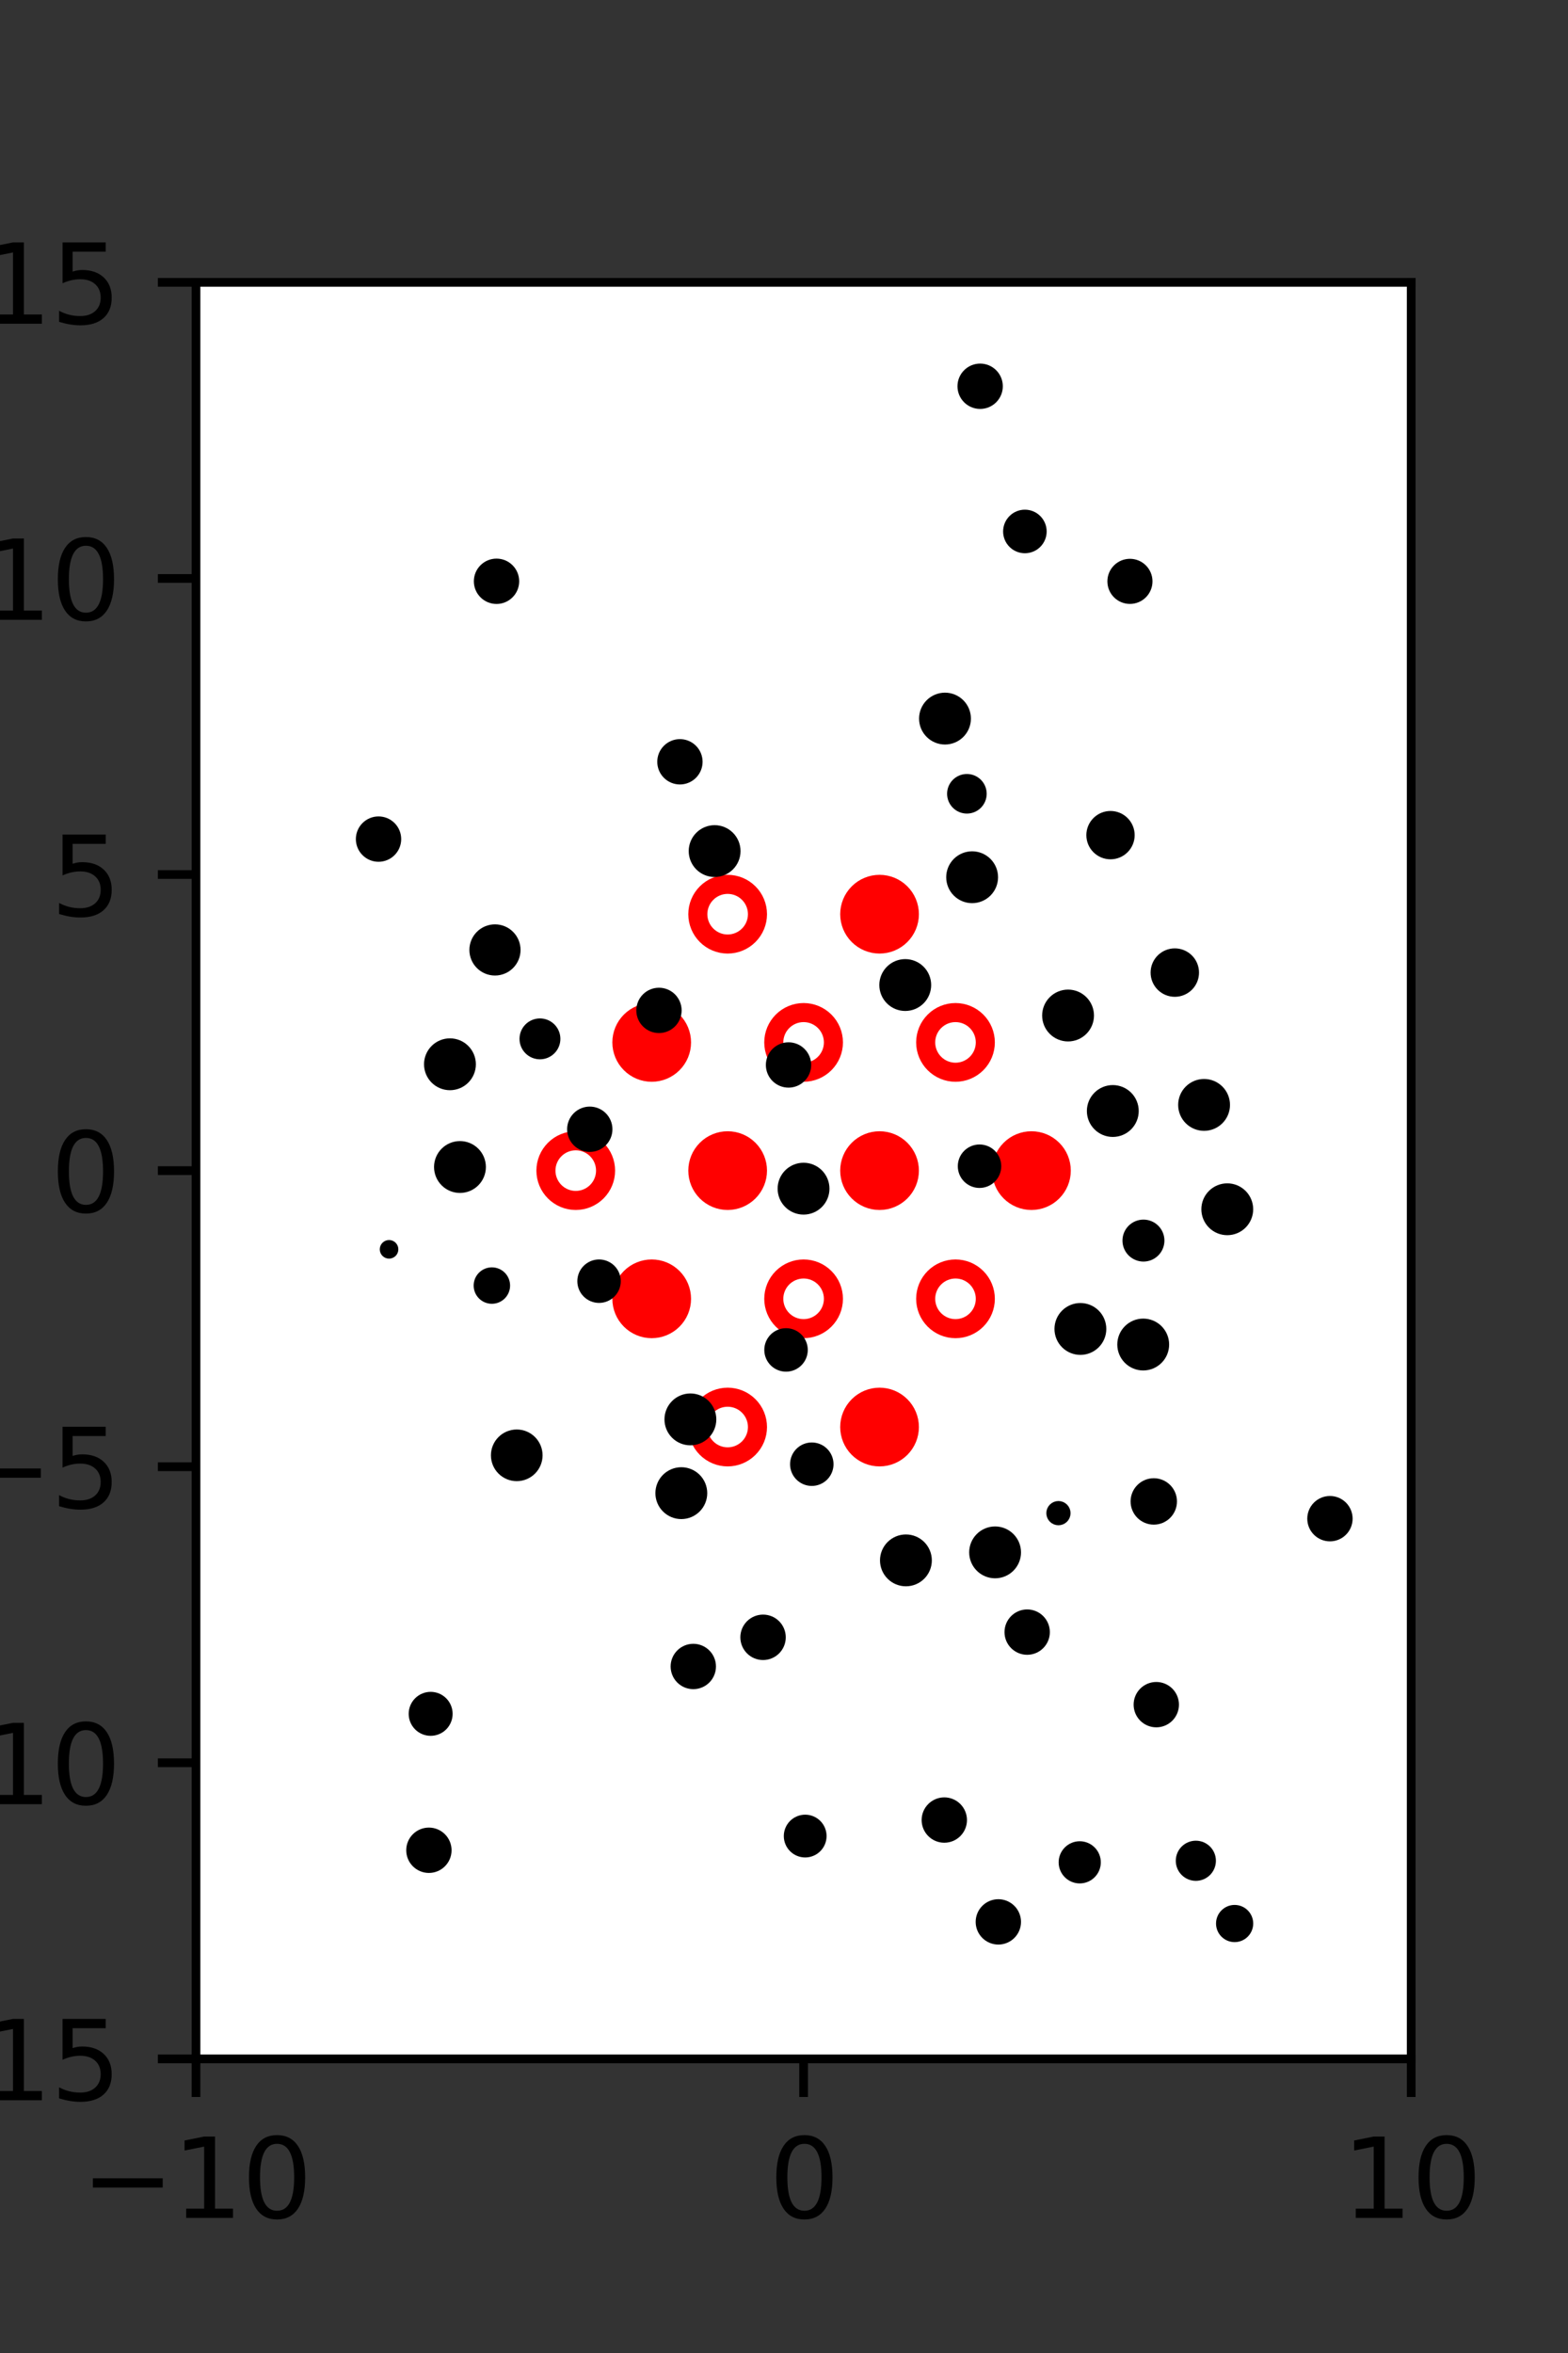 <?xml version="1.0" encoding="utf-8" standalone="no"?>
<!DOCTYPE svg PUBLIC "-//W3C//DTD SVG 1.1//EN"
  "http://www.w3.org/Graphics/SVG/1.1/DTD/svg11.dtd">
<svg xmlns:xlink="http://www.w3.org/1999/xlink" width="144pt" height="216pt" viewBox="0 0 144 216" xmlns="http://www.w3.org/2000/svg" version="1.1">
 <rect x="0" y="0" width="144" height="216" fill="#333333" stroke="none"/>
 <defs>
  <style type="text/css">*{stroke-linejoin: round; stroke-linecap: butt}</style>
 </defs>
 <g id="figure_1">
  <g id="patch_1">
   <path d="M 0 216 
L 144 216 
L 144 0 
L 0 0 
L 0 216 
z
" style="fill: none"/>
  </g>
  <g id="axes_1">
   <g id="patch_2">
    <path d="M 18 189 
L 129.6 189 
L 129.6 25.92 
L 18 25.92 
z
" style="fill: #ffffff"/>
   </g>
   <g id="PathCollection_1">
    <defs>
     <path id="m431d070a06" d="M 0 2.739 
C 0.726 2.739 1.423 2.45 1.936 1.936 
C 2.45 1.423 2.739 0.726 2.739 0 
C 2.739 -0.726 2.45 -1.423 1.936 -1.936 
C 1.423 -2.45 0.726 -2.739 0 -2.739 
C -0.726 -2.739 -1.423 -2.45 -1.936 -1.936 
C -2.45 -1.423 -2.739 -0.726 -2.739 0 
C -2.739 0.726 -2.45 1.423 -1.936 1.936 
C -1.423 2.45 -0.726 2.739 0 2.739 
z
" style="stroke: #ff0000; stroke-width: 1.75"/>
    </defs>
    <g clip-path="url(#pe83f367bc3)">
     <use xlink:href="#m431d070a06" x="80.775" y="83.921" style="fill: #ff0000; stroke: #ff0000; stroke-width: 1.75"/>
     <use xlink:href="#m431d070a06" x="59.85" y="95.691" style="fill: #ff0000; stroke: #ff0000; stroke-width: 1.75"/>
     <use xlink:href="#m431d070a06" x="66.825" y="107.46" style="fill: #ff0000; stroke: #ff0000; stroke-width: 1.75"/>
     <use xlink:href="#m431d070a06" x="80.775" y="107.46" style="fill: #ff0000; stroke: #ff0000; stroke-width: 1.75"/>
     <use xlink:href="#m431d070a06" x="94.725" y="107.46" style="fill: #ff0000; stroke: #ff0000; stroke-width: 1.75"/>
     <use xlink:href="#m431d070a06" x="59.85" y="119.229" style="fill: #ff0000; stroke: #ff0000; stroke-width: 1.75"/>
     <use xlink:href="#m431d070a06" x="80.775" y="130.999" style="fill: #ff0000; stroke: #ff0000; stroke-width: 1.75"/>
    </g>
   </g>
   <g id="PathCollection_2">
    <defs>
     <path id="C0_0_1da5b7396e" d="M 0 2.739 
C 0.726 2.739 1.423 2.45 1.936 1.936 
C 2.45 1.423 2.739 0.726 2.739 -0 
C 2.739 -0.726 2.45 -1.423 1.936 -1.936 
C 1.423 -2.45 0.726 -2.739 0 -2.739 
C -0.726 -2.739 -1.423 -2.45 -1.936 -1.936 
C -2.45 -1.423 -2.739 -0.726 -2.739 0 
C -2.739 0.726 -2.45 1.423 -1.936 1.936 
C -1.423 2.45 -0.726 2.739 0 2.739 
z
"/>
    </defs>
    <g clip-path="url(#pe83f367bc3)">
     <use xlink:href="#C0_0_1da5b7396e" x="66.825" y="83.921" style="fill: none; stroke: #ff0000; stroke-width: 1.75"/>
    </g>
    <g clip-path="url(#pe83f367bc3)">
     <use xlink:href="#C0_0_1da5b7396e" x="73.8" y="95.691" style="fill: none; stroke: #ff0000; stroke-width: 1.75"/>
    </g>
    <g clip-path="url(#pe83f367bc3)">
     <use xlink:href="#C0_0_1da5b7396e" x="87.75" y="95.691" style="fill: none; stroke: #ff0000; stroke-width: 1.75"/>
    </g>
    <g clip-path="url(#pe83f367bc3)">
     <use xlink:href="#C0_0_1da5b7396e" x="52.875" y="107.46" style="fill: none; stroke: #ff0000; stroke-width: 1.75"/>
    </g>
    <g clip-path="url(#pe83f367bc3)">
     <use xlink:href="#C0_0_1da5b7396e" x="73.8" y="119.229" style="fill: none; stroke: #ff0000; stroke-width: 1.75"/>
    </g>
    <g clip-path="url(#pe83f367bc3)">
     <use xlink:href="#C0_0_1da5b7396e" x="87.75" y="119.229" style="fill: none; stroke: #ff0000; stroke-width: 1.75"/>
    </g>
    <g clip-path="url(#pe83f367bc3)">
     <use xlink:href="#C0_0_1da5b7396e" x="66.825" y="130.999" style="fill: none; stroke: #ff0000; stroke-width: 1.75"/>
    </g>
   </g>
   <g id="PathCollection_3">
    <path d="M 103.77 54.939 
C 104.186 54.939 104.586 54.774 104.881 54.479 
C 105.175 54.184 105.341 53.785 105.341 53.368 
C 105.341 52.951 105.175 52.552 104.881 52.257 
C 104.586 51.962 104.186 51.797 103.77 51.797 
C 103.353 51.797 102.953 51.962 102.659 52.257 
C 102.364 52.552 102.199 52.951 102.199 53.368 
C 102.199 53.785 102.364 54.184 102.659 54.479 
C 102.953 54.774 103.353 54.939 103.77 54.939 
z
" clip-path="url(#pe83f367bc3)" style="stroke: #000000"/>
    <path d="M 122.138 140.993 
C 122.557 140.993 122.96 140.826 123.257 140.529 
C 123.553 140.233 123.72 139.83 123.72 139.411 
C 123.72 138.991 123.553 138.589 123.257 138.292 
C 122.96 137.995 122.557 137.828 122.138 137.828 
C 121.718 137.828 121.316 137.995 121.019 138.292 
C 120.722 138.589 120.556 138.991 120.556 139.411 
C 120.556 139.83 120.722 140.233 121.019 140.529 
C 121.316 140.826 121.718 140.993 122.138 140.993 
z
" clip-path="url(#pe83f367bc3)" style="stroke: #000000"/>
    <path d="M 115.919 134.154 
C 115.919 134.154 115.919 134.154 115.919 134.154 
C 115.919 134.154 115.919 134.154 115.919 134.154 
C 115.919 134.154 115.919 134.154 115.919 134.154 
C 115.919 134.154 115.919 134.154 115.919 134.154 
C 115.919 134.154 115.919 134.154 115.919 134.154 
C 115.919 134.154 115.919 134.154 115.919 134.154 
C 115.919 134.154 115.919 134.154 115.919 134.154 
C 115.919 134.154 115.919 134.154 115.919 134.154 
z
" clip-path="url(#pe83f367bc3)" style="stroke: #000000"/>
    <path d="M 112.709 112.888 
C 113.207 112.888 113.686 112.69 114.038 112.337 
C 114.391 111.985 114.589 111.506 114.589 111.008 
C 114.589 110.509 114.391 110.031 114.038 109.678 
C 113.686 109.325 113.207 109.127 112.709 109.127 
C 112.21 109.127 111.732 109.325 111.379 109.678 
C 111.026 110.031 110.828 110.509 110.828 111.008 
C 110.828 111.506 111.026 111.985 111.379 112.337 
C 111.732 112.69 112.21 112.888 112.709 112.888 
z
" clip-path="url(#pe83f367bc3)" style="stroke: #000000"/>
    <path d="M 110.578 103.309 
C 111.077 103.309 111.556 103.111 111.908 102.758 
C 112.261 102.405 112.459 101.927 112.459 101.428 
C 112.459 100.929 112.261 100.451 111.908 100.098 
C 111.556 99.745 111.077 99.547 110.578 99.547 
C 110.08 99.547 109.601 99.745 109.248 100.098 
C 108.896 100.451 108.698 100.929 108.698 101.428 
C 108.698 101.927 108.896 102.405 109.248 102.758 
C 109.601 103.111 110.08 103.309 110.578 103.309 
z
" clip-path="url(#pe83f367bc3)" style="stroke: #000000"/>
    <path d="M 107.891 91.006 
C 108.348 91.006 108.786 90.824 109.11 90.501 
C 109.433 90.178 109.614 89.739 109.614 89.282 
C 109.614 88.825 109.433 88.386 109.11 88.063 
C 108.786 87.74 108.348 87.558 107.891 87.558 
C 107.434 87.558 106.995 87.74 106.672 88.063 
C 106.349 88.386 106.167 88.825 106.167 89.282 
C 106.167 89.739 106.349 90.178 106.672 90.501 
C 106.995 90.824 107.434 91.006 107.891 91.006 
z
" clip-path="url(#pe83f367bc3)" style="stroke: #000000"/>
    <path d="M 101.985 78.383 
C 102.441 78.383 102.878 78.202 103.2 77.88 
C 103.523 77.557 103.704 77.12 103.704 76.665 
C 103.704 76.209 103.523 75.772 103.2 75.45 
C 102.878 75.127 102.441 74.946 101.985 74.946 
C 101.53 74.946 101.092 75.127 100.77 75.45 
C 100.448 75.772 100.267 76.209 100.267 76.665 
C 100.267 77.12 100.448 77.557 100.77 77.88 
C 101.092 78.202 101.53 78.383 101.985 78.383 
z
" clip-path="url(#pe83f367bc3)" style="stroke: #000000"/>
    <path d="M 101.272 68.375 
C 101.272 68.375 101.272 68.375 101.272 68.375 
C 101.272 68.375 101.272 68.375 101.272 68.375 
C 101.272 68.375 101.272 68.375 101.272 68.375 
C 101.272 68.375 101.272 68.375 101.272 68.375 
C 101.272 68.375 101.272 68.375 101.272 68.375 
C 101.272 68.375 101.272 68.375 101.272 68.375 
C 101.272 68.375 101.272 68.375 101.272 68.375 
C 101.272 68.375 101.272 68.375 101.272 68.375 
z
" clip-path="url(#pe83f367bc3)" style="stroke: #000000"/>
    <path d="M 96.357 57.044 
C 96.357 57.044 96.357 57.044 96.357 57.044 
C 96.357 57.044 96.357 57.044 96.357 57.044 
C 96.357 57.044 96.357 57.044 96.357 57.044 
C 96.357 57.044 96.357 57.044 96.357 57.044 
C 96.357 57.044 96.357 57.044 96.357 57.044 
C 96.357 57.044 96.357 57.044 96.357 57.044 
C 96.357 57.044 96.357 57.044 96.357 57.044 
C 96.357 57.044 96.357 57.044 96.357 57.044 
z
" clip-path="url(#pe83f367bc3)" style="stroke: #000000"/>
    <path d="M 94.122 50.287 
C 94.52 50.287 94.902 50.129 95.183 49.848 
C 95.464 49.567 95.622 49.185 95.622 48.787 
C 95.622 48.39 95.464 48.008 95.183 47.727 
C 94.902 47.445 94.52 47.287 94.122 47.287 
C 93.724 47.287 93.343 47.445 93.062 47.727 
C 92.78 48.008 92.622 48.39 92.622 48.787 
C 92.622 49.185 92.78 49.567 93.062 49.848 
C 93.343 50.129 93.724 50.287 94.122 50.287 
z
" clip-path="url(#pe83f367bc3)" style="stroke: #000000"/>
    <path d="M 90.014 37.04 
C 90.433 37.04 90.836 36.874 91.132 36.577 
C 91.429 36.28 91.596 35.878 91.596 35.458 
C 91.596 35.039 91.429 34.636 91.132 34.34 
C 90.836 34.043 90.433 33.876 90.014 33.876 
C 89.594 33.876 89.191 34.043 88.895 34.34 
C 88.598 34.636 88.431 35.039 88.431 35.458 
C 88.431 35.878 88.598 36.28 88.895 36.577 
C 89.191 36.874 89.594 37.04 90.014 37.04 
z
" clip-path="url(#pe83f367bc3)" style="stroke: #000000"/>
    <path d="M 123.019 167.213 
C 123.019 167.213 123.019 167.213 123.019 167.213 
C 123.019 167.213 123.019 167.213 123.019 167.213 
C 123.019 167.213 123.019 167.213 123.019 167.213 
C 123.019 167.213 123.019 167.213 123.019 167.213 
C 123.019 167.213 123.019 167.213 123.019 167.213 
C 123.019 167.213 123.019 167.213 123.019 167.213 
C 123.019 167.213 123.019 167.213 123.019 167.213 
C 123.019 167.213 123.019 167.213 123.019 167.213 
z
" clip-path="url(#pe83f367bc3)" style="stroke: #000000"/>
    <path d="M 114.426 152.53 
C 114.426 152.53 114.426 152.53 114.426 152.53 
C 114.426 152.53 114.426 152.53 114.426 152.53 
C 114.426 152.53 114.426 152.53 114.426 152.53 
C 114.426 152.53 114.426 152.53 114.426 152.53 
C 114.426 152.53 114.426 152.53 114.426 152.53 
C 114.426 152.53 114.426 152.53 114.426 152.53 
C 114.426 152.53 114.426 152.53 114.426 152.53 
C 114.426 152.53 114.426 152.53 114.426 152.53 
z
" clip-path="url(#pe83f367bc3)" style="stroke: #000000"/>
    <path d="M 112.641 138.29 
C 112.641 138.29 112.641 138.29 112.641 138.29 
C 112.641 138.29 112.641 138.29 112.641 138.29 
C 112.641 138.29 112.641 138.29 112.641 138.29 
C 112.641 138.29 112.641 138.29 112.641 138.29 
C 112.641 138.29 112.641 138.29 112.641 138.29 
C 112.641 138.29 112.641 138.29 112.641 138.29 
C 112.641 138.29 112.641 138.29 112.641 138.29 
C 112.641 138.29 112.641 138.29 112.641 138.29 
z
" clip-path="url(#pe83f367bc3)" style="stroke: #000000"/>
    <path d="M 105.959 139.459 
C 106.391 139.459 106.806 139.287 107.112 138.981 
C 107.417 138.675 107.589 138.261 107.589 137.828 
C 107.589 137.396 107.417 136.981 107.112 136.676 
C 106.806 136.37 106.391 136.198 105.959 136.198 
C 105.527 136.198 105.112 136.37 104.806 136.676 
C 104.501 136.981 104.329 137.396 104.329 137.828 
C 104.329 138.261 104.501 138.675 104.806 138.981 
C 105.112 139.287 105.527 139.459 105.959 139.459 
z
" clip-path="url(#pe83f367bc3)" style="stroke: #000000"/>
    <path d="M 104.989 125.306 
C 105.488 125.306 105.966 125.108 106.319 124.755 
C 106.672 124.402 106.87 123.924 106.87 123.425 
C 106.87 122.926 106.672 122.448 106.319 122.095 
C 105.966 121.742 105.488 121.544 104.989 121.544 
C 104.49 121.544 104.012 121.742 103.659 122.095 
C 103.306 122.448 103.108 122.926 103.108 123.425 
C 103.108 123.924 103.306 124.402 103.659 124.755 
C 104.012 125.108 104.49 125.306 104.989 125.306 
z
" clip-path="url(#pe83f367bc3)" style="stroke: #000000"/>
    <path d="M 105.011 115.31 
C 105.389 115.31 105.752 115.159 106.02 114.892 
C 106.287 114.624 106.437 114.261 106.437 113.883 
C 106.437 113.505 106.287 113.142 106.02 112.874 
C 105.752 112.607 105.389 112.457 105.011 112.457 
C 104.633 112.457 104.27 112.607 104.002 112.874 
C 103.735 113.142 103.584 113.505 103.584 113.883 
C 103.584 114.261 103.735 114.624 104.002 114.892 
C 104.27 115.159 104.633 115.31 105.011 115.31 
z
" clip-path="url(#pe83f367bc3)" style="stroke: #000000"/>
    <path d="M 102.196 103.869 
C 102.695 103.869 103.173 103.671 103.526 103.318 
C 103.879 102.965 104.077 102.487 104.077 101.988 
C 104.077 101.489 103.879 101.011 103.526 100.658 
C 103.173 100.305 102.695 100.107 102.196 100.107 
C 101.697 100.107 101.219 100.305 100.866 100.658 
C 100.513 101.011 100.315 101.489 100.315 101.988 
C 100.315 102.487 100.513 102.965 100.866 103.318 
C 101.219 103.671 101.697 103.869 102.196 103.869 
z
" clip-path="url(#pe83f367bc3)" style="stroke: #000000"/>
    <path d="M 98.087 95.103 
C 98.586 95.103 99.064 94.905 99.417 94.552 
C 99.769 94.2 99.968 93.721 99.968 93.223 
C 99.968 92.724 99.769 92.246 99.417 91.893 
C 99.064 91.541 98.586 91.342 98.087 91.342 
C 97.589 91.342 97.11 91.541 96.758 91.893 
C 96.405 92.246 96.207 92.724 96.207 93.223 
C 96.207 93.721 96.405 94.2 96.758 94.552 
C 97.11 94.905 97.589 95.103 98.087 95.103 
z
" clip-path="url(#pe83f367bc3)" style="stroke: #000000"/>
    <path d="M 89.278 82.408 
C 89.776 82.408 90.255 82.21 90.607 81.858 
C 90.96 81.505 91.158 81.027 91.158 80.528 
C 91.158 80.029 90.96 79.551 90.607 79.199 
C 90.255 78.846 89.776 78.648 89.278 78.648 
C 88.779 78.648 88.301 78.846 87.948 79.199 
C 87.595 79.551 87.397 80.029 87.397 80.528 
C 87.397 81.027 87.595 81.505 87.948 81.858 
C 88.301 82.21 88.779 82.408 89.278 82.408 
z
" clip-path="url(#pe83f367bc3)" style="stroke: #000000"/>
    <path d="M 88.796 74.185 
C 89.145 74.185 89.481 74.047 89.728 73.799 
C 89.975 73.552 90.114 73.217 90.114 72.868 
C 90.114 72.518 89.975 72.183 89.728 71.936 
C 89.481 71.689 89.145 71.55 88.796 71.55 
C 88.446 71.55 88.111 71.689 87.864 71.936 
C 87.617 72.183 87.478 72.518 87.478 72.868 
C 87.478 73.217 87.617 73.552 87.864 73.799 
C 88.111 74.047 88.446 74.185 88.796 74.185 
z
" clip-path="url(#pe83f367bc3)" style="stroke: #000000"/>
    <path d="M 86.785 67.846 
C 87.284 67.846 87.762 67.647 88.115 67.295 
C 88.468 66.942 88.666 66.464 88.666 65.965 
C 88.666 65.466 88.468 64.988 88.115 64.635 
C 87.762 64.282 87.284 64.084 86.785 64.084 
C 86.286 64.084 85.808 64.282 85.455 64.635 
C 85.102 64.988 84.904 65.466 84.904 65.965 
C 84.904 66.464 85.102 66.942 85.455 67.295 
C 85.808 67.647 86.286 67.846 86.785 67.846 
z
" clip-path="url(#pe83f367bc3)" style="stroke: #000000"/>
    <path d="M 83.006 50.107 
C 83.006 50.107 83.006 50.107 83.006 50.107 
C 83.006 50.107 83.006 50.107 83.006 50.107 
C 83.006 50.107 83.006 50.107 83.006 50.107 
C 83.006 50.107 83.006 50.107 83.006 50.107 
C 83.006 50.107 83.006 50.107 83.006 50.107 
C 83.006 50.107 83.006 50.107 83.006 50.107 
C 83.006 50.107 83.006 50.107 83.006 50.107 
C 83.006 50.107 83.006 50.107 83.006 50.107 
z
" clip-path="url(#pe83f367bc3)" style="stroke: #000000"/>
    <path d="M 77.045 40.528 
C 77.045 40.528 77.045 40.528 77.045 40.528 
C 77.045 40.528 77.045 40.528 77.045 40.528 
C 77.045 40.528 77.045 40.528 77.045 40.528 
C 77.045 40.528 77.045 40.528 77.045 40.528 
C 77.045 40.528 77.045 40.528 77.045 40.528 
C 77.045 40.528 77.045 40.528 77.045 40.528 
C 77.045 40.528 77.045 40.528 77.045 40.528 
C 77.045 40.528 77.045 40.528 77.045 40.528 
z
" clip-path="url(#pe83f367bc3)" style="stroke: #000000"/>
    <path d="M 73.715 32.247 
C 73.715 32.247 73.715 32.247 73.715 32.247 
C 73.715 32.247 73.715 32.247 73.715 32.247 
C 73.715 32.247 73.715 32.247 73.715 32.247 
C 73.715 32.247 73.715 32.247 73.715 32.247 
C 73.715 32.247 73.715 32.247 73.715 32.247 
C 73.715 32.247 73.715 32.247 73.715 32.247 
C 73.715 32.247 73.715 32.247 73.715 32.247 
C 73.715 32.247 73.715 32.247 73.715 32.247 
z
" clip-path="url(#pe83f367bc3)" style="stroke: #000000"/>
    <path d="M 113.383 177.782 
C 113.703 177.782 114.011 177.655 114.237 177.429 
C 114.463 177.202 114.591 176.895 114.591 176.575 
C 114.591 176.255 114.463 175.948 114.237 175.721 
C 114.011 175.495 113.703 175.368 113.383 175.368 
C 113.063 175.368 112.756 175.495 112.53 175.721 
C 112.303 175.948 112.176 176.255 112.176 176.575 
C 112.176 176.895 112.303 177.202 112.53 177.429 
C 112.756 177.655 113.063 177.782 113.383 177.782 
z
" clip-path="url(#pe83f367bc3)" style="stroke: #000000"/>
    <path d="M 109.823 172.158 
C 110.179 172.158 110.52 172.016 110.772 171.764 
C 111.024 171.513 111.165 171.171 111.165 170.815 
C 111.165 170.459 111.024 170.117 110.772 169.865 
C 110.52 169.614 110.179 169.472 109.823 169.472 
C 109.466 169.472 109.125 169.614 108.873 169.865 
C 108.621 170.117 108.48 170.459 108.48 170.815 
C 108.48 171.171 108.621 171.513 108.873 171.764 
C 109.125 172.016 109.466 172.158 109.823 172.158 
z
" clip-path="url(#pe83f367bc3)" style="stroke: #000000"/>
    <path d="M 106.19 158.065 
C 106.61 158.065 107.012 157.898 107.309 157.602 
C 107.605 157.305 107.772 156.903 107.772 156.483 
C 107.772 156.063 107.605 155.661 107.309 155.364 
C 107.012 155.068 106.61 154.901 106.19 154.901 
C 105.77 154.901 105.368 155.068 105.071 155.364 
C 104.775 155.661 104.608 156.063 104.608 156.483 
C 104.608 156.903 104.775 157.305 105.071 157.602 
C 105.368 157.898 105.77 158.065 106.19 158.065 
z
" clip-path="url(#pe83f367bc3)" style="stroke: #000000"/>
    <path d="M 101.45 145.453 
C 101.45 145.453 101.45 145.453 101.45 145.453 
C 101.45 145.453 101.45 145.453 101.45 145.453 
C 101.45 145.453 101.45 145.453 101.45 145.453 
C 101.45 145.453 101.45 145.453 101.45 145.453 
C 101.45 145.453 101.45 145.453 101.45 145.453 
C 101.45 145.453 101.45 145.453 101.45 145.453 
C 101.45 145.453 101.45 145.453 101.45 145.453 
C 101.45 145.453 101.45 145.453 101.45 145.453 
z
" clip-path="url(#pe83f367bc3)" style="stroke: #000000"/>
    <path d="M 97.204 139.516 
C 97.366 139.516 97.522 139.451 97.637 139.337 
C 97.752 139.222 97.816 139.066 97.816 138.904 
C 97.816 138.741 97.752 138.585 97.637 138.471 
C 97.522 138.356 97.366 138.291 97.204 138.291 
C 97.042 138.291 96.886 138.356 96.771 138.471 
C 96.656 138.585 96.592 138.741 96.592 138.904 
C 96.592 139.066 96.656 139.222 96.771 139.337 
C 96.886 139.451 97.042 139.516 97.204 139.516 
z
" clip-path="url(#pe83f367bc3)" style="stroke: #000000"/>
    <path d="M 95.164 129.942 
C 95.164 129.942 95.164 129.942 95.164 129.942 
C 95.164 129.942 95.164 129.942 95.164 129.942 
C 95.164 129.942 95.164 129.942 95.164 129.942 
C 95.164 129.942 95.164 129.942 95.164 129.942 
C 95.164 129.942 95.164 129.942 95.164 129.942 
C 95.164 129.942 95.164 129.942 95.164 129.942 
C 95.164 129.942 95.164 129.942 95.164 129.942 
C 95.164 129.942 95.164 129.942 95.164 129.942 
z
" clip-path="url(#pe83f367bc3)" style="stroke: #000000"/>
    <path d="M 99.219 123.876 
C 99.718 123.876 100.197 123.678 100.549 123.325 
C 100.902 122.972 101.1 122.494 101.1 121.995 
C 101.1 121.496 100.902 121.018 100.549 120.665 
C 100.197 120.312 99.718 120.114 99.219 120.114 
C 98.721 120.114 98.242 120.312 97.889 120.665 
C 97.537 121.018 97.339 121.496 97.339 121.995 
C 97.339 122.494 97.537 122.972 97.889 123.325 
C 98.242 123.678 98.721 123.876 99.219 123.876 
z
" clip-path="url(#pe83f367bc3)" style="stroke: #000000"/>
    <path d="M 89.956 108.551 
C 90.353 108.551 90.733 108.393 91.014 108.113 
C 91.294 107.832 91.452 107.452 91.452 107.055 
C 91.452 106.659 91.294 106.278 91.014 105.998 
C 90.733 105.717 90.353 105.56 89.956 105.56 
C 89.56 105.56 89.179 105.717 88.899 105.998 
C 88.618 106.278 88.461 106.659 88.461 107.055 
C 88.461 107.452 88.618 107.832 88.899 108.113 
C 89.179 108.393 89.56 108.551 89.956 108.551 
z
" clip-path="url(#pe83f367bc3)" style="stroke: #000000"/>
    <path d="M 86.863 97.775 
C 86.863 97.775 86.863 97.775 86.863 97.775 
C 86.863 97.775 86.863 97.775 86.863 97.775 
C 86.863 97.775 86.863 97.775 86.863 97.775 
C 86.863 97.775 86.863 97.775 86.863 97.775 
C 86.863 97.775 86.863 97.775 86.863 97.775 
C 86.863 97.775 86.863 97.775 86.863 97.775 
C 86.863 97.775 86.863 97.775 86.863 97.775 
C 86.863 97.775 86.863 97.775 86.863 97.775 
z
" clip-path="url(#pe83f367bc3)" style="stroke: #000000"/>
    <path d="M 83.135 92.305 
C 83.634 92.305 84.112 92.107 84.465 91.754 
C 84.818 91.401 85.016 90.923 85.016 90.424 
C 85.016 89.925 84.818 89.447 84.465 89.094 
C 84.112 88.741 83.634 88.543 83.135 88.543 
C 82.636 88.543 82.158 88.741 81.805 89.094 
C 81.452 89.447 81.254 89.925 81.254 90.424 
C 81.254 90.923 81.452 91.401 81.805 91.754 
C 82.158 92.107 82.636 92.305 83.135 92.305 
z
" clip-path="url(#pe83f367bc3)" style="stroke: #000000"/>
    <path d="M 76.849 79.03 
C 76.849 79.03 76.849 79.03 76.849 79.03 
C 76.849 79.03 76.849 79.03 76.849 79.03 
C 76.849 79.03 76.849 79.03 76.849 79.03 
C 76.849 79.03 76.849 79.03 76.849 79.03 
C 76.849 79.03 76.849 79.03 76.849 79.03 
C 76.849 79.03 76.849 79.03 76.849 79.03 
C 76.849 79.03 76.849 79.03 76.849 79.03 
C 76.849 79.03 76.849 79.03 76.849 79.03 
z
" clip-path="url(#pe83f367bc3)" style="stroke: #000000"/>
    <path d="M 72.759 65.59 
C 72.759 65.59 72.759 65.59 72.759 65.59 
C 72.759 65.59 72.759 65.59 72.759 65.59 
C 72.759 65.59 72.759 65.59 72.759 65.59 
C 72.759 65.59 72.759 65.59 72.759 65.59 
C 72.759 65.59 72.759 65.59 72.759 65.59 
C 72.759 65.59 72.759 65.59 72.759 65.59 
C 72.759 65.59 72.759 65.59 72.759 65.59 
C 72.759 65.59 72.759 65.59 72.759 65.59 
z
" clip-path="url(#pe83f367bc3)" style="stroke: #000000"/>
    <path d="M 72.697 53.865 
C 72.697 53.865 72.697 53.865 72.697 53.865 
C 72.697 53.865 72.697 53.865 72.697 53.865 
C 72.697 53.865 72.697 53.865 72.697 53.865 
C 72.697 53.865 72.697 53.865 72.697 53.865 
C 72.697 53.865 72.697 53.865 72.697 53.865 
C 72.697 53.865 72.697 53.865 72.697 53.865 
C 72.697 53.865 72.697 53.865 72.697 53.865 
C 72.697 53.865 72.697 53.865 72.697 53.865 
z
" clip-path="url(#pe83f367bc3)" style="stroke: #000000"/>
    <path d="M 67.02 43.882 
C 67.02 43.882 67.02 43.882 67.02 43.882 
C 67.02 43.882 67.02 43.882 67.02 43.882 
C 67.02 43.882 67.02 43.882 67.02 43.882 
C 67.02 43.882 67.02 43.882 67.02 43.882 
C 67.02 43.882 67.02 43.882 67.02 43.882 
C 67.02 43.882 67.02 43.882 67.02 43.882 
C 67.02 43.882 67.02 43.882 67.02 43.882 
C 67.02 43.882 67.02 43.882 67.02 43.882 
z
" clip-path="url(#pe83f367bc3)" style="stroke: #000000"/>
    <path d="M 65.872 38.512 
C 65.872 38.512 65.872 38.512 65.872 38.512 
C 65.872 38.512 65.872 38.512 65.872 38.512 
C 65.872 38.512 65.872 38.512 65.872 38.512 
C 65.872 38.512 65.872 38.512 65.872 38.512 
C 65.872 38.512 65.872 38.512 65.872 38.512 
C 65.872 38.512 65.872 38.512 65.872 38.512 
C 65.872 38.512 65.872 38.512 65.872 38.512 
C 65.872 38.512 65.872 38.512 65.872 38.512 
z
" clip-path="url(#pe83f367bc3)" style="stroke: #000000"/>
    <path d="M 99.159 172.394 
C 99.54 172.394 99.905 172.243 100.174 171.974 
C 100.444 171.704 100.595 171.339 100.595 170.958 
C 100.595 170.577 100.444 170.212 100.174 169.943 
C 99.905 169.674 99.54 169.522 99.159 169.522 
C 98.778 169.522 98.413 169.674 98.144 169.943 
C 97.875 170.212 97.723 170.577 97.723 170.958 
C 97.723 171.339 97.875 171.704 98.144 171.974 
C 98.413 172.243 98.778 172.394 99.159 172.394 
z
" clip-path="url(#pe83f367bc3)" style="stroke: #000000"/>
    <path d="M 98.78 160.403 
C 98.78 160.403 98.78 160.403 98.78 160.403 
C 98.78 160.403 98.78 160.403 98.78 160.403 
C 98.78 160.403 98.78 160.403 98.78 160.403 
C 98.78 160.403 98.78 160.403 98.78 160.403 
C 98.78 160.403 98.78 160.403 98.78 160.403 
C 98.78 160.403 98.78 160.403 98.78 160.403 
C 98.78 160.403 98.78 160.403 98.78 160.403 
C 98.78 160.403 98.78 160.403 98.78 160.403 
z
" clip-path="url(#pe83f367bc3)" style="stroke: #000000"/>
    <path d="M 94.332 151.407 
C 94.752 151.407 95.154 151.24 95.451 150.943 
C 95.748 150.647 95.915 150.244 95.915 149.825 
C 95.915 149.405 95.748 149.003 95.451 148.706 
C 95.154 148.409 94.752 148.242 94.332 148.242 
C 93.913 148.242 93.51 148.409 93.214 148.706 
C 92.917 149.003 92.75 149.405 92.75 149.825 
C 92.75 150.244 92.917 150.647 93.214 150.943 
C 93.51 151.24 93.913 151.407 94.332 151.407 
z
" clip-path="url(#pe83f367bc3)" style="stroke: #000000"/>
    <path d="M 91.386 144.385 
C 91.885 144.385 92.363 144.187 92.716 143.834 
C 93.068 143.481 93.267 143.003 93.267 142.504 
C 93.267 142.006 93.068 141.527 92.716 141.175 
C 92.363 140.822 91.885 140.624 91.386 140.624 
C 90.888 140.624 90.409 140.822 90.057 141.175 
C 89.704 141.527 89.506 142.006 89.506 142.504 
C 89.506 143.003 89.704 143.481 90.057 143.834 
C 90.409 144.187 90.888 144.385 91.386 144.385 
z
" clip-path="url(#pe83f367bc3)" style="stroke: #000000"/>
    <path d="M 89.03 131.341 
C 89.03 131.341 89.03 131.341 89.03 131.341 
C 89.03 131.341 89.03 131.341 89.03 131.341 
C 89.03 131.341 89.03 131.341 89.03 131.341 
C 89.03 131.341 89.03 131.341 89.03 131.341 
C 89.03 131.341 89.03 131.341 89.03 131.341 
C 89.03 131.341 89.03 131.341 89.03 131.341 
C 89.03 131.341 89.03 131.341 89.03 131.341 
C 89.03 131.341 89.03 131.341 89.03 131.341 
z
" clip-path="url(#pe83f367bc3)" style="stroke: #000000"/>
    <path d="M 82.948 115.728 
C 82.948 115.728 82.948 115.728 82.948 115.728 
C 82.948 115.728 82.948 115.728 82.948 115.728 
C 82.948 115.728 82.948 115.728 82.948 115.728 
C 82.948 115.728 82.948 115.728 82.948 115.728 
C 82.948 115.728 82.948 115.728 82.948 115.728 
C 82.948 115.728 82.948 115.728 82.948 115.728 
C 82.948 115.728 82.948 115.728 82.948 115.728 
C 82.948 115.728 82.948 115.728 82.948 115.728 
z
" clip-path="url(#pe83f367bc3)" style="stroke: #000000"/>
    <path d="M 73.795 110.998 
C 74.293 110.998 74.772 110.8 75.125 110.447 
C 75.477 110.095 75.676 109.616 75.676 109.117 
C 75.676 108.619 75.477 108.14 75.125 107.787 
C 74.772 107.435 74.293 107.237 73.795 107.237 
C 73.296 107.237 72.817 107.435 72.465 107.787 
C 72.112 108.14 71.914 108.619 71.914 109.117 
C 71.914 109.616 72.112 110.095 72.465 110.447 
C 72.817 110.8 73.296 110.998 73.795 110.998 
z
" clip-path="url(#pe83f367bc3)" style="stroke: #000000"/>
    <path d="M 72.415 99.343 
C 72.835 99.343 73.237 99.177 73.533 98.88 
C 73.83 98.584 73.997 98.182 73.997 97.762 
C 73.997 97.343 73.83 96.941 73.533 96.644 
C 73.237 96.348 72.835 96.181 72.415 96.181 
C 71.996 96.181 71.594 96.348 71.297 96.644 
C 71.001 96.941 70.834 97.343 70.834 97.762 
C 70.834 98.182 71.001 98.584 71.297 98.88 
C 71.594 99.177 71.996 99.343 72.415 99.343 
z
" clip-path="url(#pe83f367bc3)" style="stroke: #000000"/>
    <path d="M 68.58 88.512 
C 68.58 88.512 68.58 88.512 68.58 88.512 
C 68.58 88.512 68.58 88.512 68.58 88.512 
C 68.58 88.512 68.58 88.512 68.58 88.512 
C 68.58 88.512 68.58 88.512 68.58 88.512 
C 68.58 88.512 68.58 88.512 68.58 88.512 
C 68.58 88.512 68.58 88.512 68.58 88.512 
C 68.58 88.512 68.58 88.512 68.58 88.512 
C 68.58 88.512 68.58 88.512 68.58 88.512 
z
" clip-path="url(#pe83f367bc3)" style="stroke: #000000"/>
    <path d="M 65.628 80.008 
C 66.127 80.008 66.605 79.81 66.957 79.457 
C 67.31 79.105 67.508 78.627 67.508 78.128 
C 67.508 77.63 67.31 77.151 66.957 76.799 
C 66.605 76.446 66.127 76.248 65.628 76.248 
C 65.13 76.248 64.652 76.446 64.299 76.799 
C 63.947 77.151 63.749 77.63 63.749 78.128 
C 63.749 78.627 63.947 79.105 64.299 79.457 
C 64.652 79.81 65.13 80.008 65.628 80.008 
z
" clip-path="url(#pe83f367bc3)" style="stroke: #000000"/>
    <path d="M 62.442 71.512 
C 62.861 71.512 63.263 71.345 63.56 71.049 
C 63.856 70.752 64.023 70.35 64.023 69.931 
C 64.023 69.511 63.856 69.109 63.56 68.813 
C 63.263 68.516 62.861 68.35 62.442 68.35 
C 62.023 68.35 61.62 68.516 61.324 68.813 
C 61.027 69.109 60.861 69.511 60.861 69.931 
C 60.861 70.35 61.027 70.752 61.324 71.049 
C 61.62 71.345 62.023 71.512 62.442 71.512 
z
" clip-path="url(#pe83f367bc3)" style="stroke: #000000"/>
    <path d="M 64.147 55.199 
C 64.147 55.199 64.147 55.199 64.147 55.199 
C 64.147 55.199 64.147 55.199 64.147 55.199 
C 64.147 55.199 64.147 55.199 64.147 55.199 
C 64.147 55.199 64.147 55.199 64.147 55.199 
C 64.147 55.199 64.147 55.199 64.147 55.199 
C 64.147 55.199 64.147 55.199 64.147 55.199 
C 64.147 55.199 64.147 55.199 64.147 55.199 
C 64.147 55.199 64.147 55.199 64.147 55.199 
z
" clip-path="url(#pe83f367bc3)" style="stroke: #000000"/>
    <path d="M 58.175 42.693 
C 58.175 42.693 58.175 42.693 58.175 42.693 
C 58.175 42.693 58.175 42.693 58.175 42.693 
C 58.175 42.693 58.175 42.693 58.175 42.693 
C 58.175 42.693 58.175 42.693 58.175 42.693 
C 58.175 42.693 58.175 42.693 58.175 42.693 
C 58.175 42.693 58.175 42.693 58.175 42.693 
C 58.175 42.693 58.175 42.693 58.175 42.693 
C 58.175 42.693 58.175 42.693 58.175 42.693 
z
" clip-path="url(#pe83f367bc3)" style="stroke: #000000"/>
    <path d="M 53.271 37.24 
C 53.271 37.24 53.271 37.24 53.271 37.24 
C 53.271 37.24 53.271 37.24 53.271 37.24 
C 53.271 37.24 53.271 37.24 53.271 37.24 
C 53.271 37.24 53.271 37.24 53.271 37.24 
C 53.271 37.24 53.271 37.24 53.271 37.24 
C 53.271 37.24 53.271 37.24 53.271 37.24 
C 53.271 37.24 53.271 37.24 53.271 37.24 
C 53.271 37.24 53.271 37.24 53.271 37.24 
z
" clip-path="url(#pe83f367bc3)" style="stroke: #000000"/>
    <path d="M 91.684 178.007 
C 92.104 178.007 92.506 177.841 92.803 177.544 
C 93.1 177.247 93.266 176.845 93.266 176.425 
C 93.266 176.006 93.1 175.603 92.803 175.307 
C 92.506 175.01 92.104 174.843 91.684 174.843 
C 91.265 174.843 90.862 175.01 90.566 175.307 
C 90.269 175.603 90.102 176.006 90.102 176.425 
C 90.102 176.845 90.269 177.247 90.566 177.544 
C 90.862 177.841 91.265 178.007 91.684 178.007 
z
" clip-path="url(#pe83f367bc3)" style="stroke: #000000"/>
    <path d="M 86.721 168.659 
C 87.141 168.659 87.543 168.492 87.84 168.195 
C 88.137 167.899 88.304 167.496 88.304 167.077 
C 88.304 166.657 88.137 166.255 87.84 165.958 
C 87.543 165.661 87.141 165.495 86.721 165.495 
C 86.302 165.495 85.899 165.661 85.603 165.958 
C 85.306 166.255 85.139 166.657 85.139 167.077 
C 85.139 167.496 85.306 167.899 85.603 168.195 
C 85.899 168.492 86.302 168.659 86.721 168.659 
z
" clip-path="url(#pe83f367bc3)" style="stroke: #000000"/>
    <path d="M 86.076 150.561 
C 86.076 150.561 86.076 150.561 86.076 150.561 
C 86.076 150.561 86.076 150.561 86.076 150.561 
C 86.076 150.561 86.076 150.561 86.076 150.561 
C 86.076 150.561 86.076 150.561 86.076 150.561 
C 86.076 150.561 86.076 150.561 86.076 150.561 
C 86.076 150.561 86.076 150.561 86.076 150.561 
C 86.076 150.561 86.076 150.561 86.076 150.561 
C 86.076 150.561 86.076 150.561 86.076 150.561 
z
" clip-path="url(#pe83f367bc3)" style="stroke: #000000"/>
    <path d="M 83.196 145.119 
C 83.695 145.119 84.173 144.921 84.526 144.569 
C 84.879 144.216 85.077 143.738 85.077 143.239 
C 85.077 142.74 84.879 142.262 84.526 141.909 
C 84.173 141.557 83.695 141.359 83.196 141.359 
C 82.698 141.359 82.219 141.557 81.867 141.909 
C 81.514 142.262 81.316 142.74 81.316 143.239 
C 81.316 143.738 81.514 144.216 81.867 144.569 
C 82.219 144.921 82.698 145.119 83.196 145.119 
z
" clip-path="url(#pe83f367bc3)" style="stroke: #000000"/>
    <path d="M 74.552 135.906 
C 74.949 135.906 75.329 135.749 75.61 135.468 
C 75.89 135.188 76.048 134.807 76.048 134.411 
C 76.048 134.014 75.89 133.634 75.61 133.354 
C 75.329 133.073 74.949 132.916 74.552 132.916 
C 74.156 132.916 73.776 133.073 73.495 133.354 
C 73.215 133.634 73.057 134.014 73.057 134.411 
C 73.057 134.807 73.215 135.188 73.495 135.468 
C 73.776 135.749 74.156 135.906 74.552 135.906 
z
" clip-path="url(#pe83f367bc3)" style="stroke: #000000"/>
    <path d="M 72.187 125.417 
C 72.584 125.417 72.965 125.259 73.245 124.979 
C 73.526 124.698 73.684 124.317 73.684 123.92 
C 73.684 123.524 73.526 123.143 73.245 122.862 
C 72.965 122.582 72.584 122.424 72.187 122.424 
C 71.79 122.424 71.409 122.582 71.129 122.862 
C 70.848 123.143 70.69 123.524 70.69 123.92 
C 70.69 124.317 70.848 124.698 71.129 124.979 
C 71.409 125.259 71.79 125.417 72.187 125.417 
z
" clip-path="url(#pe83f367bc3)" style="stroke: #000000"/>
    <path d="M 65.874 114.59 
C 65.874 114.59 65.874 114.59 65.874 114.59 
C 65.874 114.59 65.874 114.59 65.874 114.59 
C 65.874 114.59 65.874 114.59 65.874 114.59 
C 65.874 114.59 65.874 114.59 65.874 114.59 
C 65.874 114.59 65.874 114.59 65.874 114.59 
C 65.874 114.59 65.874 114.59 65.874 114.59 
C 65.874 114.59 65.874 114.59 65.874 114.59 
C 65.874 114.59 65.874 114.59 65.874 114.59 
z
" clip-path="url(#pe83f367bc3)" style="stroke: #000000"/>
    <path d="M 65.791 99.93 
C 65.791 99.93 65.791 99.93 65.791 99.93 
C 65.791 99.93 65.791 99.93 65.791 99.93 
C 65.791 99.93 65.791 99.93 65.791 99.93 
C 65.791 99.93 65.791 99.93 65.791 99.93 
C 65.791 99.93 65.791 99.93 65.791 99.93 
C 65.791 99.93 65.791 99.93 65.791 99.93 
C 65.791 99.93 65.791 99.93 65.791 99.93 
C 65.791 99.93 65.791 99.93 65.791 99.93 
z
" clip-path="url(#pe83f367bc3)" style="stroke: #000000"/>
    <path d="M 60.518 94.333 
C 60.937 94.333 61.339 94.167 61.636 93.87 
C 61.932 93.574 62.099 93.172 62.099 92.752 
C 62.099 92.333 61.932 91.931 61.636 91.634 
C 61.339 91.338 60.937 91.171 60.518 91.171 
C 60.098 91.171 59.696 91.338 59.4 91.634 
C 59.103 91.931 58.937 92.333 58.937 92.752 
C 58.937 93.172 59.103 93.574 59.4 93.87 
C 59.696 94.167 60.098 94.333 60.518 94.333 
z
" clip-path="url(#pe83f367bc3)" style="stroke: #000000"/>
    <path d="M 56.978 81.874 
C 56.978 81.874 56.978 81.874 56.978 81.874 
C 56.978 81.874 56.978 81.874 56.978 81.874 
C 56.978 81.874 56.978 81.874 56.978 81.874 
C 56.978 81.874 56.978 81.874 56.978 81.874 
C 56.978 81.874 56.978 81.874 56.978 81.874 
C 56.978 81.874 56.978 81.874 56.978 81.874 
C 56.978 81.874 56.978 81.874 56.978 81.874 
C 56.978 81.874 56.978 81.874 56.978 81.874 
z
" clip-path="url(#pe83f367bc3)" style="stroke: #000000"/>
    <path d="M 55.133 72.678 
C 55.133 72.678 55.133 72.678 55.133 72.678 
C 55.133 72.678 55.133 72.678 55.133 72.678 
C 55.133 72.678 55.133 72.678 55.133 72.678 
C 55.133 72.678 55.133 72.678 55.133 72.678 
C 55.133 72.678 55.133 72.678 55.133 72.678 
C 55.133 72.678 55.133 72.678 55.133 72.678 
C 55.133 72.678 55.133 72.678 55.133 72.678 
C 55.133 72.678 55.133 72.678 55.133 72.678 
z
" clip-path="url(#pe83f367bc3)" style="stroke: #000000"/>
    <path d="M 51.003 60.812 
C 51.003 60.812 51.003 60.812 51.003 60.812 
C 51.003 60.812 51.003 60.812 51.003 60.812 
C 51.003 60.812 51.003 60.812 51.003 60.812 
C 51.003 60.812 51.003 60.812 51.003 60.812 
C 51.003 60.812 51.003 60.812 51.003 60.812 
C 51.003 60.812 51.003 60.812 51.003 60.812 
C 51.003 60.812 51.003 60.812 51.003 60.812 
C 51.003 60.812 51.003 60.812 51.003 60.812 
z
" clip-path="url(#pe83f367bc3)" style="stroke: #000000"/>
    <path d="M 45.599 54.943 
C 46.018 54.943 46.421 54.776 46.717 54.479 
C 47.014 54.183 47.181 53.78 47.181 53.361 
C 47.181 52.941 47.014 52.539 46.717 52.242 
C 46.421 51.945 46.018 51.779 45.599 51.779 
C 45.179 51.779 44.777 51.945 44.48 52.242 
C 44.183 52.539 44.016 52.941 44.016 53.361 
C 44.016 53.78 44.183 54.183 44.48 54.479 
C 44.777 54.776 45.179 54.943 45.599 54.943 
z
" clip-path="url(#pe83f367bc3)" style="stroke: #000000"/>
    <path d="M 42.845 42.811 
C 42.845 42.811 42.845 42.811 42.845 42.811 
C 42.845 42.811 42.845 42.811 42.845 42.811 
C 42.845 42.811 42.845 42.811 42.845 42.811 
C 42.845 42.811 42.845 42.811 42.845 42.811 
C 42.845 42.811 42.845 42.811 42.845 42.811 
C 42.845 42.811 42.845 42.811 42.845 42.811 
C 42.845 42.811 42.845 42.811 42.845 42.811 
C 42.845 42.811 42.845 42.811 42.845 42.811 
z
" clip-path="url(#pe83f367bc3)" style="stroke: #000000"/>
    <path d="M 73.946 170.011 
C 74.334 170.011 74.707 169.856 74.981 169.582 
C 75.256 169.307 75.41 168.935 75.41 168.547 
C 75.41 168.158 75.256 167.786 74.981 167.511 
C 74.707 167.237 74.334 167.083 73.946 167.083 
C 73.558 167.083 73.185 167.237 72.911 167.511 
C 72.636 167.786 72.482 168.158 72.482 168.547 
C 72.482 168.935 72.636 169.307 72.911 169.582 
C 73.185 169.856 73.558 170.011 73.946 170.011 
z
" clip-path="url(#pe83f367bc3)" style="stroke: #000000"/>
    <path d="M 74.16 161.793 
C 74.16 161.793 74.16 161.793 74.16 161.793 
C 74.16 161.793 74.16 161.793 74.16 161.793 
C 74.16 161.793 74.16 161.793 74.16 161.793 
C 74.16 161.793 74.16 161.793 74.16 161.793 
C 74.16 161.793 74.16 161.793 74.16 161.793 
C 74.16 161.793 74.16 161.793 74.16 161.793 
C 74.16 161.793 74.16 161.793 74.16 161.793 
C 74.16 161.793 74.16 161.793 74.16 161.793 
z
" clip-path="url(#pe83f367bc3)" style="stroke: #000000"/>
    <path d="M 70.077 151.888 
C 70.498 151.888 70.901 151.721 71.199 151.423 
C 71.496 151.126 71.663 150.722 71.663 150.302 
C 71.663 149.881 71.496 149.478 71.199 149.18 
C 70.901 148.883 70.498 148.716 70.077 148.716 
C 69.657 148.716 69.253 148.883 68.956 149.18 
C 68.658 149.478 68.491 149.881 68.491 150.302 
C 68.491 150.722 68.658 151.126 68.956 151.423 
C 69.253 151.721 69.657 151.888 70.077 151.888 
z
" clip-path="url(#pe83f367bc3)" style="stroke: #000000"/>
    <path d="M 62.57 138.949 
C 63.069 138.949 63.547 138.751 63.9 138.398 
C 64.253 138.046 64.451 137.567 64.451 137.068 
C 64.451 136.57 64.253 136.091 63.9 135.738 
C 63.547 135.386 63.069 135.187 62.57 135.187 
C 62.071 135.187 61.593 135.386 61.24 135.738 
C 60.887 136.091 60.689 136.57 60.689 137.068 
C 60.689 137.567 60.887 138.046 61.24 138.398 
C 61.593 138.751 62.071 138.949 62.57 138.949 
z
" clip-path="url(#pe83f367bc3)" style="stroke: #000000"/>
    <path d="M 63.403 132.178 
C 63.902 132.178 64.38 131.98 64.733 131.627 
C 65.086 131.274 65.284 130.796 65.284 130.297 
C 65.284 129.798 65.086 129.32 64.733 128.967 
C 64.38 128.614 63.902 128.416 63.403 128.416 
C 62.904 128.416 62.426 128.614 62.073 128.967 
C 61.72 129.32 61.522 129.798 61.522 130.297 
C 61.522 130.796 61.72 131.274 62.073 131.627 
C 62.426 131.98 62.904 132.178 63.403 132.178 
z
" clip-path="url(#pe83f367bc3)" style="stroke: #000000"/>
    <path d="M 55.015 119.105 
C 55.411 119.105 55.792 118.948 56.072 118.667 
C 56.353 118.387 56.51 118.007 56.51 117.61 
C 56.51 117.213 56.353 116.833 56.072 116.553 
C 55.792 116.272 55.411 116.115 55.015 116.115 
C 54.618 116.115 54.238 116.272 53.958 116.553 
C 53.677 116.833 53.52 117.213 53.52 117.61 
C 53.52 118.007 53.677 118.387 53.958 118.667 
C 54.238 118.948 54.618 119.105 55.015 119.105 
z
" clip-path="url(#pe83f367bc3)" style="stroke: #000000"/>
    <path d="M 54.163 105.244 
C 54.582 105.244 54.984 105.078 55.281 104.781 
C 55.577 104.485 55.744 104.083 55.744 103.663 
C 55.744 103.244 55.577 102.842 55.281 102.545 
C 54.984 102.249 54.582 102.082 54.163 102.082 
C 53.744 102.082 53.341 102.249 53.045 102.545 
C 52.748 102.842 52.582 103.244 52.582 103.663 
C 52.582 104.083 52.748 104.485 53.045 104.781 
C 53.341 105.078 53.744 105.244 54.163 105.244 
z
" clip-path="url(#pe83f367bc3)" style="stroke: #000000"/>
    <path d="M 49.587 96.743 
C 49.952 96.743 50.302 96.597 50.56 96.339 
C 50.819 96.081 50.964 95.731 50.964 95.366 
C 50.964 95.001 50.819 94.65 50.56 94.392 
C 50.302 94.134 49.952 93.989 49.587 93.989 
C 49.222 93.989 48.871 94.134 48.613 94.392 
C 48.355 94.65 48.21 95.001 48.21 95.366 
C 48.21 95.731 48.355 96.081 48.613 96.339 
C 48.871 96.597 49.222 96.743 49.587 96.743 
z
" clip-path="url(#pe83f367bc3)" style="stroke: #000000"/>
    <path d="M 45.457 89.052 
C 45.947 89.052 46.418 88.857 46.764 88.51 
C 47.111 88.163 47.306 87.693 47.306 87.202 
C 47.306 86.712 47.111 86.241 46.764 85.894 
C 46.418 85.548 45.947 85.353 45.457 85.353 
C 44.966 85.353 44.496 85.548 44.149 85.894 
C 43.802 86.241 43.607 86.712 43.607 87.202 
C 43.607 87.693 43.802 88.163 44.149 88.51 
C 44.496 88.857 44.966 89.052 45.457 89.052 
z
" clip-path="url(#pe83f367bc3)" style="stroke: #000000"/>
    <path d="M 45.153 76.752 
C 45.153 76.752 45.153 76.752 45.153 76.752 
C 45.153 76.752 45.153 76.752 45.153 76.752 
C 45.153 76.752 45.153 76.752 45.153 76.752 
C 45.153 76.752 45.153 76.752 45.153 76.752 
C 45.153 76.752 45.153 76.752 45.153 76.752 
C 45.153 76.752 45.153 76.752 45.153 76.752 
C 45.153 76.752 45.153 76.752 45.153 76.752 
C 45.153 76.752 45.153 76.752 45.153 76.752 
z
" clip-path="url(#pe83f367bc3)" style="stroke: #000000"/>
    <path d="M 38.535 64.322 
C 38.535 64.322 38.535 64.322 38.535 64.322 
C 38.535 64.322 38.535 64.322 38.535 64.322 
C 38.535 64.322 38.535 64.322 38.535 64.322 
C 38.535 64.322 38.535 64.322 38.535 64.322 
C 38.535 64.322 38.535 64.322 38.535 64.322 
C 38.535 64.322 38.535 64.322 38.535 64.322 
C 38.535 64.322 38.535 64.322 38.535 64.322 
C 38.535 64.322 38.535 64.322 38.535 64.322 
z
" clip-path="url(#pe83f367bc3)" style="stroke: #000000"/>
    <path d="M 66.371 171.513 
C 66.371 171.513 66.371 171.513 66.371 171.513 
C 66.371 171.513 66.371 171.513 66.371 171.513 
C 66.371 171.513 66.371 171.513 66.371 171.513 
C 66.371 171.513 66.371 171.513 66.371 171.513 
C 66.371 171.513 66.371 171.513 66.371 171.513 
C 66.371 171.513 66.371 171.513 66.371 171.513 
C 66.371 171.513 66.371 171.513 66.371 171.513 
C 66.371 171.513 66.371 171.513 66.371 171.513 
z
" clip-path="url(#pe83f367bc3)" style="stroke: #000000"/>
    <path d="M 59.376 161.728 
C 59.376 161.728 59.376 161.728 59.376 161.728 
C 59.376 161.728 59.376 161.728 59.376 161.728 
C 59.376 161.728 59.376 161.728 59.376 161.728 
C 59.376 161.728 59.376 161.728 59.376 161.728 
C 59.376 161.728 59.376 161.728 59.376 161.728 
C 59.376 161.728 59.376 161.728 59.376 161.728 
C 59.376 161.728 59.376 161.728 59.376 161.728 
C 59.376 161.728 59.376 161.728 59.376 161.728 
z
" clip-path="url(#pe83f367bc3)" style="stroke: #000000"/>
    <path d="M 63.67 154.561 
C 64.09 154.561 64.492 154.395 64.789 154.098 
C 65.086 153.801 65.252 153.399 65.252 152.979 
C 65.252 152.56 65.086 152.157 64.789 151.861 
C 64.492 151.564 64.09 151.397 63.67 151.397 
C 63.251 151.397 62.848 151.564 62.551 151.861 
C 62.255 152.157 62.088 152.56 62.088 152.979 
C 62.088 153.399 62.255 153.801 62.551 154.098 
C 62.848 154.395 63.251 154.561 63.67 154.561 
z
" clip-path="url(#pe83f367bc3)" style="stroke: #000000"/>
    <path d="M 53.679 140.911 
C 53.679 140.911 53.679 140.911 53.679 140.911 
C 53.679 140.911 53.679 140.911 53.679 140.911 
C 53.679 140.911 53.679 140.911 53.679 140.911 
C 53.679 140.911 53.679 140.911 53.679 140.911 
C 53.679 140.911 53.679 140.911 53.679 140.911 
C 53.679 140.911 53.679 140.911 53.679 140.911 
C 53.679 140.911 53.679 140.911 53.679 140.911 
C 53.679 140.911 53.679 140.911 53.679 140.911 
z
" clip-path="url(#pe83f367bc3)" style="stroke: #000000"/>
    <path d="M 47.456 135.467 
C 47.953 135.467 48.429 135.27 48.78 134.919 
C 49.13 134.568 49.328 134.092 49.328 133.596 
C 49.328 133.099 49.13 132.623 48.78 132.272 
C 48.429 131.921 47.953 131.724 47.456 131.724 
C 46.96 131.724 46.484 131.921 46.133 132.272 
C 45.782 132.623 45.585 133.099 45.585 133.596 
C 45.585 134.092 45.782 134.568 46.133 134.919 
C 46.484 135.27 46.96 135.467 47.456 135.467 
z
" clip-path="url(#pe83f367bc3)" style="stroke: #000000"/>
    <path d="M 45.172 119.185 
C 45.483 119.185 45.781 119.062 46.001 118.842 
C 46.221 118.622 46.345 118.323 46.345 118.012 
C 46.345 117.702 46.221 117.403 46.001 117.183 
C 45.781 116.963 45.483 116.84 45.172 116.84 
C 44.861 116.84 44.563 116.963 44.343 117.183 
C 44.123 117.403 43.999 117.702 43.999 118.012 
C 43.999 118.323 44.123 118.622 44.343 118.842 
C 44.563 119.062 44.861 119.185 45.172 119.185 
z
" clip-path="url(#pe83f367bc3)" style="stroke: #000000"/>
    <path d="M 42.242 109.01 
C 42.741 109.01 43.219 108.812 43.572 108.459 
C 43.925 108.106 44.123 107.628 44.123 107.129 
C 44.123 106.63 43.925 106.152 43.572 105.799 
C 43.219 105.446 42.741 105.248 42.242 105.248 
C 41.743 105.248 41.265 105.446 40.912 105.799 
C 40.559 106.152 40.361 106.63 40.361 107.129 
C 40.361 107.628 40.559 108.106 40.912 108.459 
C 41.265 108.812 41.743 109.01 42.242 109.01 
z
" clip-path="url(#pe83f367bc3)" style="stroke: #000000"/>
    <path d="M 41.322 99.579 
C 41.821 99.579 42.299 99.38 42.652 99.028 
C 43.004 98.675 43.203 98.197 43.203 97.698 
C 43.203 97.199 43.004 96.72 42.652 96.368 
C 42.299 96.015 41.821 95.817 41.322 95.817 
C 40.823 95.817 40.344 96.015 39.992 96.368 
C 39.639 96.72 39.441 97.199 39.441 97.698 
C 39.441 98.197 39.639 98.675 39.992 99.028 
C 40.344 99.38 40.823 99.579 41.322 99.579 
z
" clip-path="url(#pe83f367bc3)" style="stroke: #000000"/>
    <path d="M 40.164 92.688 
C 40.164 92.688 40.164 92.688 40.164 92.688 
C 40.164 92.688 40.164 92.688 40.164 92.688 
C 40.164 92.688 40.164 92.688 40.164 92.688 
C 40.164 92.688 40.164 92.688 40.164 92.688 
C 40.164 92.688 40.164 92.688 40.164 92.688 
C 40.164 92.688 40.164 92.688 40.164 92.688 
C 40.164 92.688 40.164 92.688 40.164 92.688 
C 40.164 92.688 40.164 92.688 40.164 92.688 
z
" clip-path="url(#pe83f367bc3)" style="stroke: #000000"/>
    <path d="M 34.763 78.61 
C 35.182 78.61 35.585 78.443 35.881 78.146 
C 36.178 77.849 36.345 77.447 36.345 77.027 
C 36.345 76.608 36.178 76.205 35.881 75.909 
C 35.585 75.612 35.182 75.445 34.763 75.445 
C 34.343 75.445 33.941 75.612 33.644 75.909 
C 33.347 76.205 33.181 76.608 33.181 77.027 
C 33.181 77.447 33.347 77.849 33.644 78.146 
C 33.941 78.443 34.343 78.61 34.763 78.61 
z
" clip-path="url(#pe83f367bc3)" style="stroke: #000000"/>
    <path d="M 55.379 174.315 
C 55.379 174.315 55.379 174.315 55.379 174.315 
C 55.379 174.315 55.379 174.315 55.379 174.315 
C 55.379 174.315 55.379 174.315 55.379 174.315 
C 55.379 174.315 55.379 174.315 55.379 174.315 
C 55.379 174.315 55.379 174.315 55.379 174.315 
C 55.379 174.315 55.379 174.315 55.379 174.315 
C 55.379 174.315 55.379 174.315 55.379 174.315 
C 55.379 174.315 55.379 174.315 55.379 174.315 
z
" clip-path="url(#pe83f367bc3)" style="stroke: #000000"/>
    <path d="M 49.267 167.704 
C 49.267 167.704 49.267 167.704 49.267 167.704 
C 49.267 167.704 49.267 167.704 49.267 167.704 
C 49.267 167.704 49.267 167.704 49.267 167.704 
C 49.267 167.704 49.267 167.704 49.267 167.704 
C 49.267 167.704 49.267 167.704 49.267 167.704 
C 49.267 167.704 49.267 167.704 49.267 167.704 
C 49.267 167.704 49.267 167.704 49.267 167.704 
C 49.267 167.704 49.267 167.704 49.267 167.704 
z
" clip-path="url(#pe83f367bc3)" style="stroke: #000000"/>
    <path d="M 49.217 157.131 
C 49.217 157.131 49.217 157.131 49.217 157.131 
C 49.217 157.131 49.217 157.131 49.217 157.131 
C 49.217 157.131 49.217 157.131 49.217 157.131 
C 49.217 157.131 49.217 157.131 49.217 157.131 
C 49.217 157.131 49.217 157.131 49.217 157.131 
C 49.217 157.131 49.217 157.131 49.217 157.131 
C 49.217 157.131 49.217 157.131 49.217 157.131 
C 49.217 157.131 49.217 157.131 49.217 157.131 
z
" clip-path="url(#pe83f367bc3)" style="stroke: #000000"/>
    <path d="M 43.779 140.029 
C 43.779 140.029 43.779 140.029 43.779 140.029 
C 43.779 140.029 43.779 140.029 43.779 140.029 
C 43.779 140.029 43.779 140.029 43.779 140.029 
C 43.779 140.029 43.779 140.029 43.779 140.029 
C 43.779 140.029 43.779 140.029 43.779 140.029 
C 43.779 140.029 43.779 140.029 43.779 140.029 
C 43.779 140.029 43.779 140.029 43.779 140.029 
C 43.779 140.029 43.779 140.029 43.779 140.029 
z
" clip-path="url(#pe83f367bc3)" style="stroke: #000000"/>
    <path d="M 38.923 132.263 
C 38.923 132.263 38.923 132.263 38.923 132.263 
C 38.923 132.263 38.923 132.263 38.923 132.263 
C 38.923 132.263 38.923 132.263 38.923 132.263 
C 38.923 132.263 38.923 132.263 38.923 132.263 
C 38.923 132.263 38.923 132.263 38.923 132.263 
C 38.923 132.263 38.923 132.263 38.923 132.263 
C 38.923 132.263 38.923 132.263 38.923 132.263 
C 38.923 132.263 38.923 132.263 38.923 132.263 
z
" clip-path="url(#pe83f367bc3)" style="stroke: #000000"/>
    <path d="M 33.87 122.52 
C 33.87 122.52 33.87 122.52 33.87 122.52 
C 33.87 122.52 33.87 122.52 33.87 122.52 
C 33.87 122.52 33.87 122.52 33.87 122.52 
C 33.87 122.52 33.87 122.52 33.87 122.52 
C 33.87 122.52 33.87 122.52 33.87 122.52 
C 33.87 122.52 33.87 122.52 33.87 122.52 
C 33.87 122.52 33.87 122.52 33.87 122.52 
C 33.87 122.52 33.87 122.52 33.87 122.52 
z
" clip-path="url(#pe83f367bc3)" style="stroke: #000000"/>
    <path d="M 35.73 115.04 
C 35.823 115.04 35.913 115.002 35.98 114.936 
C 36.046 114.87 36.083 114.78 36.083 114.686 
C 36.083 114.592 36.046 114.502 35.98 114.436 
C 35.913 114.37 35.823 114.332 35.73 114.332 
C 35.636 114.332 35.546 114.37 35.48 114.436 
C 35.413 114.502 35.376 114.592 35.376 114.686 
C 35.376 114.78 35.413 114.87 35.48 114.936 
C 35.546 115.002 35.636 115.04 35.73 115.04 
z
" clip-path="url(#pe83f367bc3)" style="stroke: #000000"/>
    <path d="M 39.389 171.432 
C 39.808 171.432 40.211 171.265 40.507 170.969 
C 40.804 170.672 40.971 170.27 40.971 169.85 
C 40.971 169.43 40.804 169.028 40.507 168.731 
C 40.211 168.435 39.808 168.268 39.389 168.268 
C 38.969 168.268 38.567 168.435 38.27 168.731 
C 37.973 169.028 37.807 169.43 37.807 169.85 
C 37.807 170.27 37.973 170.672 38.27 170.969 
C 38.567 171.265 38.969 171.432 39.389 171.432 
z
" clip-path="url(#pe83f367bc3)" style="stroke: #000000"/>
    <path d="M 39.55 158.845 
C 39.953 158.845 40.339 158.685 40.624 158.4 
C 40.908 158.115 41.068 157.729 41.068 157.326 
C 41.068 156.924 40.908 156.538 40.624 156.253 
C 40.339 155.968 39.953 155.808 39.55 155.808 
C 39.148 155.808 38.761 155.968 38.477 156.253 
C 38.192 156.538 38.032 156.924 38.032 157.326 
C 38.032 157.729 38.192 158.115 38.477 158.4 
C 38.761 158.685 39.148 158.845 39.55 158.845 
z
" clip-path="url(#pe83f367bc3)" style="stroke: #000000"/>
    <path d="M 34.616 151.425 
C 34.616 151.425 34.616 151.425 34.616 151.425 
C 34.616 151.425 34.616 151.425 34.616 151.425 
C 34.616 151.425 34.616 151.425 34.616 151.425 
C 34.616 151.425 34.616 151.425 34.616 151.425 
C 34.616 151.425 34.616 151.425 34.616 151.425 
C 34.616 151.425 34.616 151.425 34.616 151.425 
C 34.616 151.425 34.616 151.425 34.616 151.425 
C 34.616 151.425 34.616 151.425 34.616 151.425 
z
" clip-path="url(#pe83f367bc3)" style="stroke: #000000"/>
    <path d="M 31.254 135.453 
C 31.254 135.453 31.254 135.453 31.254 135.453 
C 31.254 135.453 31.254 135.453 31.254 135.453 
C 31.254 135.453 31.254 135.453 31.254 135.453 
C 31.254 135.453 31.254 135.453 31.254 135.453 
C 31.254 135.453 31.254 135.453 31.254 135.453 
C 31.254 135.453 31.254 135.453 31.254 135.453 
C 31.254 135.453 31.254 135.453 31.254 135.453 
C 31.254 135.453 31.254 135.453 31.254 135.453 
z
" clip-path="url(#pe83f367bc3)" style="stroke: #000000"/>
   </g>
   <g id="matplotlib.axis_1">
    <g id="xtick_1">
     <g id="line2d_1">
      <defs>
       <path id="m2828c34b3c" d="M 0 0 
L 0 3.5 
" style="stroke: #000000; stroke-width: 0.8"/>
      </defs>
      <g>
       <use xlink:href="#m2828c34b3c" x="18" y="189" style="stroke: #000000; stroke-width: 0.8"/>
      </g>
     </g>
     <g id="text_1">
      <!-- −10 -->
      <g transform="translate(7.448 203.598)scale(0.1 -0.1)">
       <defs>
        <path id="DejaVuSans-2212" d="M 678 2272 
L 4684 2272 
L 4684 1741 
L 678 1741 
L 678 2272 
z
" transform="scale(0.016)"/>
        <path id="DejaVuSans-31" d="M 794 531 
L 1825 531 
L 1825 4091 
L 703 3866 
L 703 4441 
L 1819 4666 
L 2450 4666 
L 2450 531 
L 3481 531 
L 3481 0 
L 794 0 
L 794 531 
z
" transform="scale(0.016)"/>
        <path id="DejaVuSans-30" d="M 2034 4250 
Q 1547 4250 1301 3770 
Q 1056 3291 1056 2328 
Q 1056 1369 1301 889 
Q 1547 409 2034 409 
Q 2525 409 2770 889 
Q 3016 1369 3016 2328 
Q 3016 3291 2770 3770 
Q 2525 4250 2034 4250 
z
M 2034 4750 
Q 2819 4750 3233 4129 
Q 3647 3509 3647 2328 
Q 3647 1150 3233 529 
Q 2819 -91 2034 -91 
Q 1250 -91 836 529 
Q 422 1150 422 2328 
Q 422 3509 836 4129 
Q 1250 4750 2034 4750 
z
" transform="scale(0.016)"/>
       </defs>
       <use xlink:href="#DejaVuSans-2212"/>
       <use xlink:href="#DejaVuSans-31" x="83.789"/>
       <use xlink:href="#DejaVuSans-30" x="147.412"/>
      </g>
     </g>
    </g>
    <g id="xtick_2">
     <g id="line2d_2">
      <g>
       <use xlink:href="#m2828c34b3c" x="73.8" y="189" style="stroke: #000000; stroke-width: 0.8"/>
      </g>
     </g>
     <g id="text_2">
      <!-- 0 -->
      <g transform="translate(70.619 203.598)scale(0.1 -0.1)">
       <use xlink:href="#DejaVuSans-30"/>
      </g>
     </g>
    </g>
    <g id="xtick_3">
     <g id="line2d_3">
      <g>
       <use xlink:href="#m2828c34b3c" x="129.6" y="189" style="stroke: #000000; stroke-width: 0.8"/>
      </g>
     </g>
     <g id="text_3">
      <!-- 10 -->
      <g transform="translate(123.237 203.598)scale(0.1 -0.1)">
       <use xlink:href="#DejaVuSans-31"/>
       <use xlink:href="#DejaVuSans-30" x="63.623"/>
      </g>
     </g>
    </g>
   </g>
   <g id="matplotlib.axis_2">
    <g id="ytick_1">
     <g id="line2d_4">
      <defs>
       <path id="m5ae09fd025" d="M 0 0 
L -3.5 0 
" style="stroke: #000000; stroke-width: 0.8"/>
      </defs>
      <g>
       <use xlink:href="#m5ae09fd025" x="18" y="189" style="stroke: #000000; stroke-width: 0.8"/>
      </g>
     </g>
     <g id="text_4">
      <!-- −15 -->
      <g transform="translate(-10.105 192.799)scale(0.1 -0.1)">
       <defs>
        <path id="DejaVuSans-35" d="M 691 4666 
L 3169 4666 
L 3169 4134 
L 1269 4134 
L 1269 2991 
Q 1406 3038 1543 3061 
Q 1681 3084 1819 3084 
Q 2600 3084 3056 2656 
Q 3513 2228 3513 1497 
Q 3513 744 3044 326 
Q 2575 -91 1722 -91 
Q 1428 -91 1123 -41 
Q 819 9 494 109 
L 494 744 
Q 775 591 1075 516 
Q 1375 441 1709 441 
Q 2250 441 2565 725 
Q 2881 1009 2881 1497 
Q 2881 1984 2565 2268 
Q 2250 2553 1709 2553 
Q 1456 2553 1204 2497 
Q 953 2441 691 2322 
L 691 4666 
z
" transform="scale(0.016)"/>
       </defs>
       <use xlink:href="#DejaVuSans-2212"/>
       <use xlink:href="#DejaVuSans-31" x="83.789"/>
       <use xlink:href="#DejaVuSans-35" x="147.412"/>
      </g>
     </g>
    </g>
    <g id="ytick_2">
     <g id="line2d_5">
      <g>
       <use xlink:href="#m5ae09fd025" x="18" y="161.82" style="stroke: #000000; stroke-width: 0.8"/>
      </g>
     </g>
     <g id="text_5">
      <!-- −10 -->
      <g transform="translate(-10.105 165.619)scale(0.1 -0.1)">
       <use xlink:href="#DejaVuSans-2212"/>
       <use xlink:href="#DejaVuSans-31" x="83.789"/>
       <use xlink:href="#DejaVuSans-30" x="147.412"/>
      </g>
     </g>
    </g>
    <g id="ytick_3">
     <g id="line2d_6">
      <g>
       <use xlink:href="#m5ae09fd025" x="18" y="134.64" style="stroke: #000000; stroke-width: 0.8"/>
      </g>
     </g>
     <g id="text_6">
      <!-- −5 -->
      <g transform="translate(-3.742 138.439)scale(0.1 -0.1)">
       <use xlink:href="#DejaVuSans-2212"/>
       <use xlink:href="#DejaVuSans-35" x="83.789"/>
      </g>
     </g>
    </g>
    <g id="ytick_4">
     <g id="line2d_7">
      <g>
       <use xlink:href="#m5ae09fd025" x="18" y="107.46" style="stroke: #000000; stroke-width: 0.8"/>
      </g>
     </g>
     <g id="text_7">
      <!-- 0 -->
      <g transform="translate(4.638 111.259)scale(0.1 -0.1)">
       <use xlink:href="#DejaVuSans-30"/>
      </g>
     </g>
    </g>
    <g id="ytick_5">
     <g id="line2d_8">
      <g>
       <use xlink:href="#m5ae09fd025" x="18" y="80.28" style="stroke: #000000; stroke-width: 0.8"/>
      </g>
     </g>
     <g id="text_8">
      <!-- 5 -->
      <g transform="translate(4.638 84.079)scale(0.1 -0.1)">
       <use xlink:href="#DejaVuSans-35"/>
      </g>
     </g>
    </g>
    <g id="ytick_6">
     <g id="line2d_9">
      <g>
       <use xlink:href="#m5ae09fd025" x="18" y="53.1" style="stroke: #000000; stroke-width: 0.8"/>
      </g>
     </g>
     <g id="text_9">
      <!-- 10 -->
      <g transform="translate(-1.725 56.899)scale(0.1 -0.1)">
       <use xlink:href="#DejaVuSans-31"/>
       <use xlink:href="#DejaVuSans-30" x="63.623"/>
      </g>
     </g>
    </g>
    <g id="ytick_7">
     <g id="line2d_10">
      <g>
       <use xlink:href="#m5ae09fd025" x="18" y="25.92" style="stroke: #000000; stroke-width: 0.8"/>
      </g>
     </g>
     <g id="text_10">
      <!-- 15 -->
      <g transform="translate(-1.725 29.719)scale(0.1 -0.1)">
       <use xlink:href="#DejaVuSans-31"/>
       <use xlink:href="#DejaVuSans-35" x="63.623"/>
      </g>
     </g>
    </g>
   </g>
   <g id="patch_3">
    <path d="M 18 189 
L 18 25.92 
" style="fill: none; stroke: #000000; stroke-width: 0.8; stroke-linejoin: miter; stroke-linecap: square"/>
   </g>
   <g id="patch_4">
    <path d="M 129.6 189 
L 129.6 25.92 
" style="fill: none; stroke: #000000; stroke-width: 0.8; stroke-linejoin: miter; stroke-linecap: square"/>
   </g>
   <g id="patch_5">
    <path d="M 18 189 
L 129.6 189 
" style="fill: none; stroke: #000000; stroke-width: 0.8; stroke-linejoin: miter; stroke-linecap: square"/>
   </g>
   <g id="patch_6">
    <path d="M 18 25.92 
L 129.6 25.92 
" style="fill: none; stroke: #000000; stroke-width: 0.8; stroke-linejoin: miter; stroke-linecap: square"/>
   </g>
  </g>
 </g>
 <defs>
  <clipPath id="pe83f367bc3">
   <rect x="18" y="25.92" width="111.6" height="163.08"/>
  </clipPath>
 </defs>
</svg>
